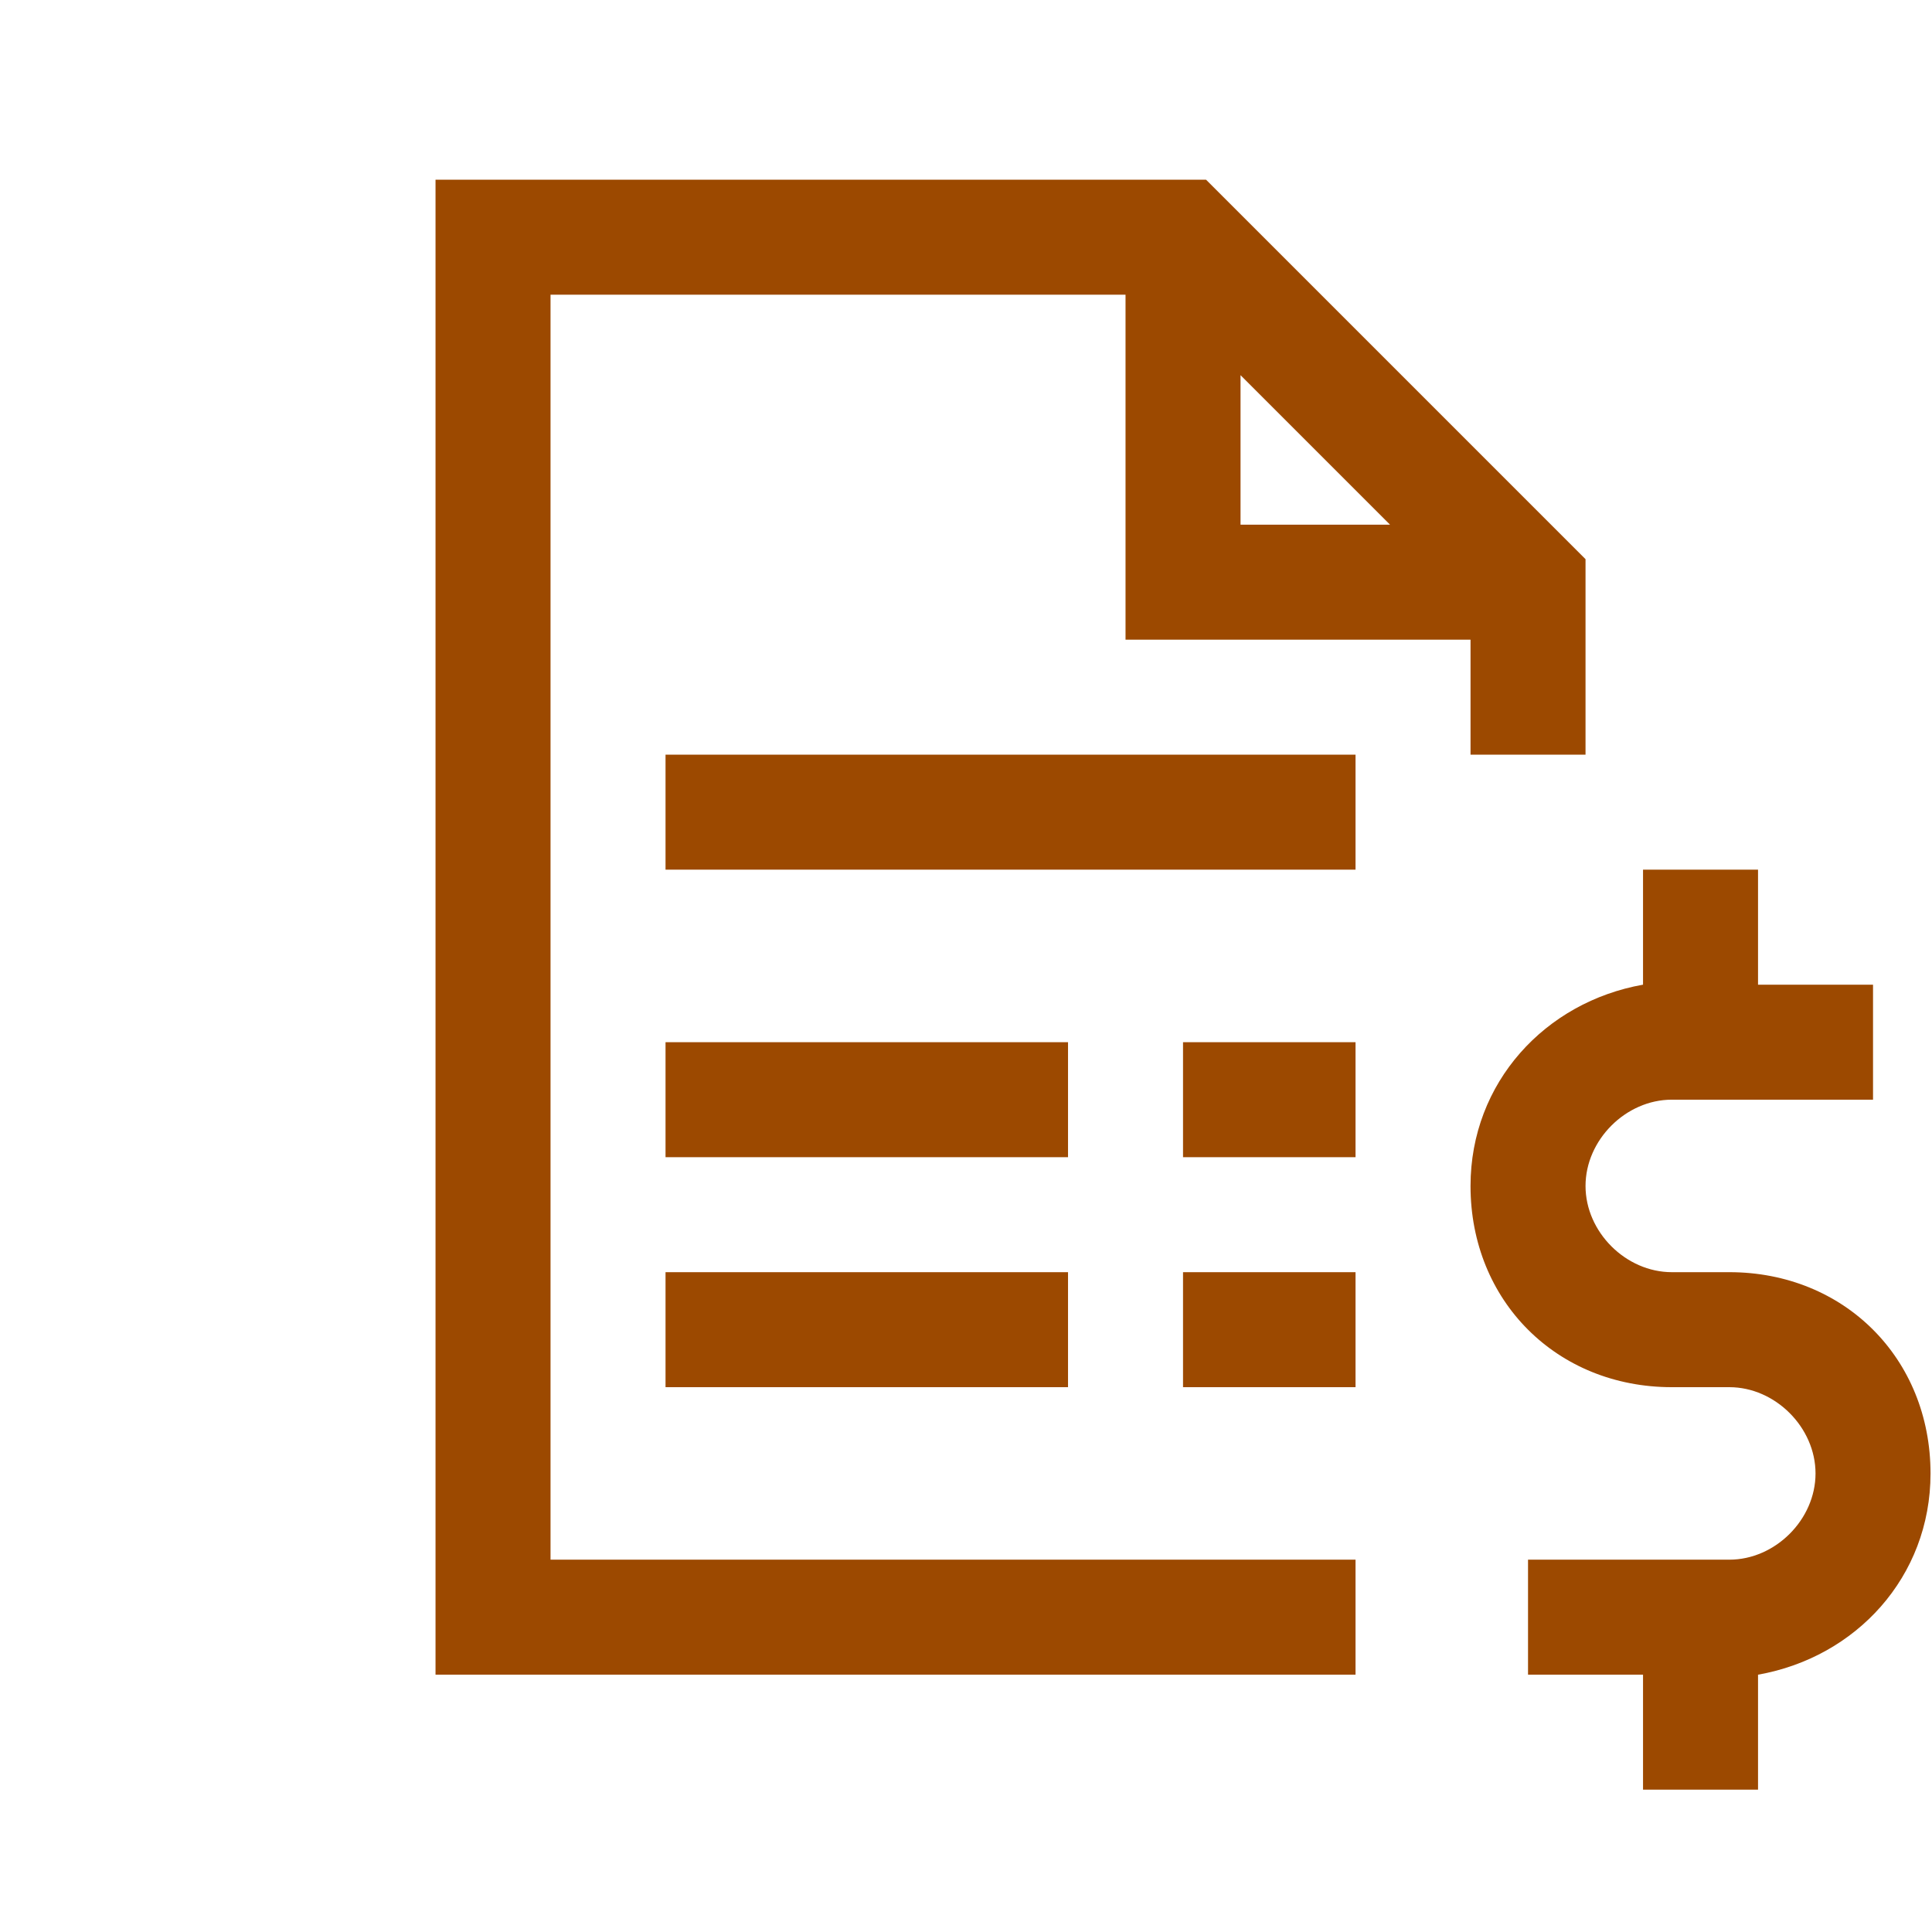 <svg width="21" height="21" viewBox="0 0 21 21" fill="none" xmlns="http://www.w3.org/2000/svg">
<g clip-path="url(#clip0_464_2913)">
<path d="M4.734 1.953V18.203H14.734V16.953H5.984V3.203H12.234V6.953H15.984V8.203H17.234V6.078L17.047 5.891L13.297 2.141L13.109 1.953H4.734ZM13.484 4.078L15.109 5.703H13.484V4.078ZM7.234 8.203V9.453H14.734V8.203H7.234ZM17.859 9.453V10.703C16.797 10.891 15.984 11.766 15.984 12.891C15.984 14.141 16.922 15.078 18.172 15.078H18.797C19.297 15.078 19.734 15.516 19.734 16.016C19.734 16.516 19.297 16.953 18.797 16.953H16.609V18.203H17.859V19.453H19.109V18.203C20.172 18.016 20.984 17.141 20.984 16.016C20.984 14.766 20.047 13.828 18.797 13.828H18.172C17.672 13.828 17.234 13.391 17.234 12.891C17.234 12.391 17.672 11.953 18.172 11.953H20.359V10.703H19.109V9.453H17.859ZM7.234 11.328V12.578H11.609V11.328H7.234ZM12.859 11.328V12.578H14.734V11.328H12.859ZM7.234 13.828V15.078H11.609V13.828H7.234ZM12.859 13.828V15.078H14.734V13.828H12.859Z" fill="#9C4900"/>
</g>
<defs>
<clipPath id="clip0_464_2913">
<rect width="20" height="20" fill="white" transform="translate(0.984 0.078)"/>
</clipPath>
</defs>
</svg>
